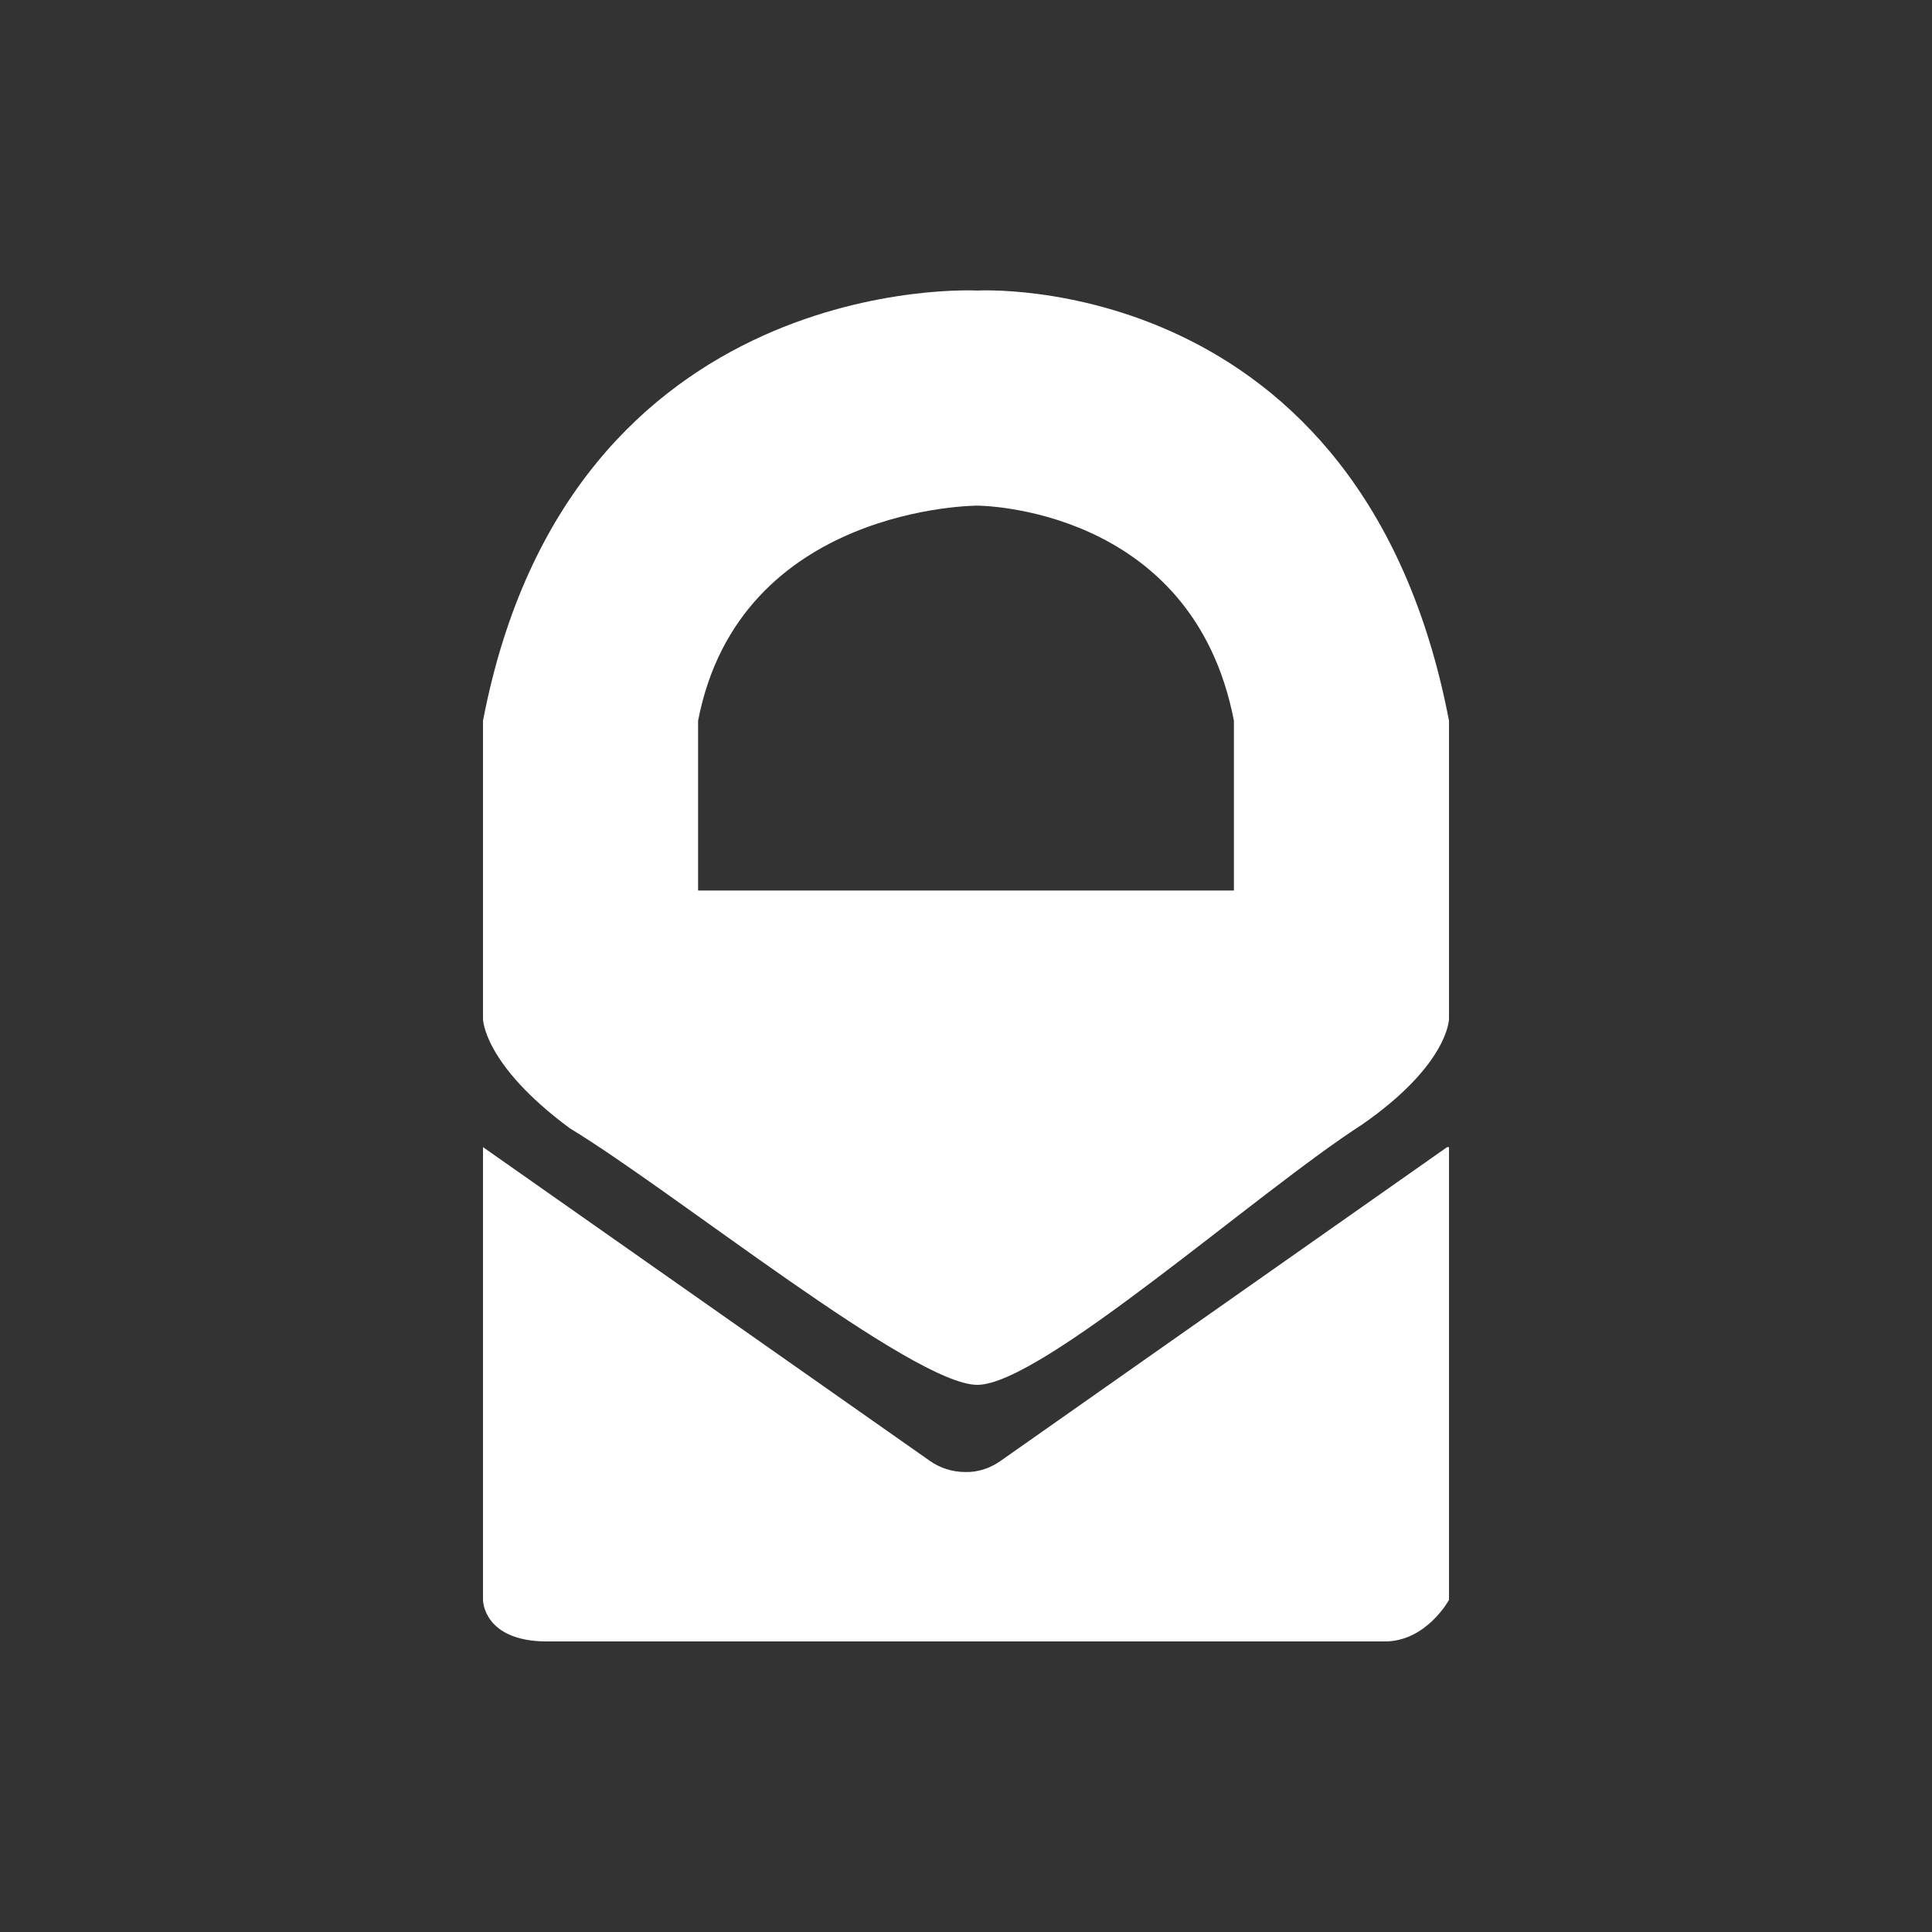 <svg enable-background="new 0 0 512 512" viewBox="0 0 512 512" xmlns="http://www.w3.org/2000/svg"><rect x="0" y="0" width="512" height="512" fill="#333333" stroke="none"/><g fill="#fff"><path d="m259 77s-108-6-131 114v79s0 12 23 29c28 17 91 68 108 68s74-51 102-69c23-16 23-28 23-28v-79c-23-120-125-114-125-114zm68 159h-142v-45c11-57 74-57 74-57s57 0 68 57z"/><path d="m265.1 387.2c-2.7 1.9-6 3-9.3 2.9-3.3 0-6.6-1-9.3-2.9l-118.5-83.2v120s0 11 17 11h222c11 0 17-11 17-11v-120h-.5z"/></g></svg>